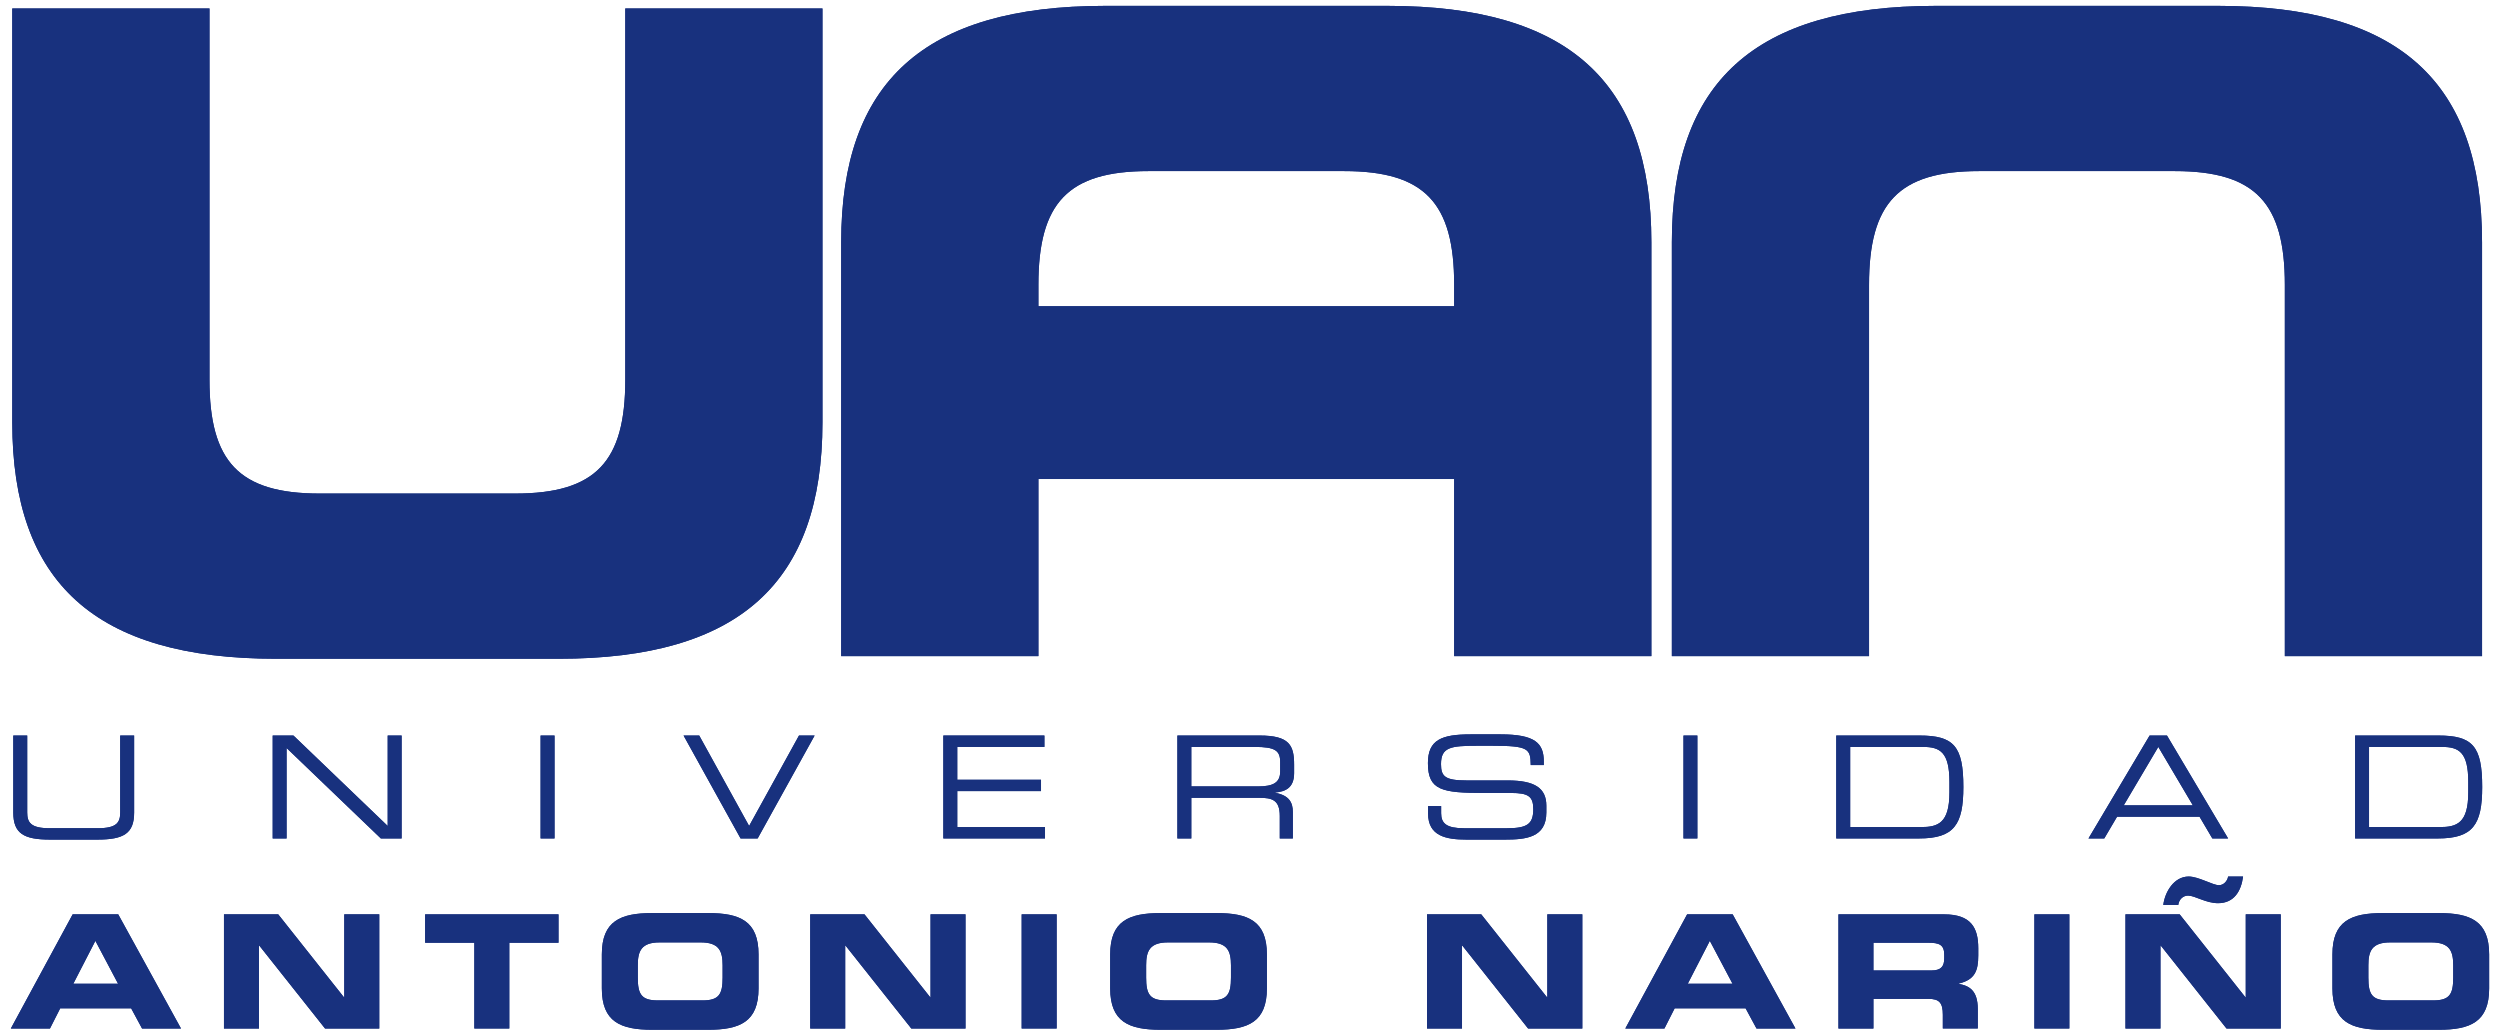 <?xml version="1.0" encoding="utf-8"?>
<!-- Generator: Adobe Illustrator 25.0.1, SVG Export Plug-In . SVG Version: 6.00 Build 0)  -->
<svg version="1.1" id="Capa_1" xmlns="http://www.w3.org/2000/svg" xmlns:xlink="http://www.w3.org/1999/xlink" x="0px" y="0px"
	 viewBox="0 0 149.04 61.74" style="enable-background:new 0 0 149.04 61.74;" xml:space="preserve">
<style type="text/css">
	.st0{fill:#C8CDD0;}
	.st1{fill:#18317E;}
</style>
<g>
	<line class="st0" x1="-535.28" y1="93.206" x2="-535.28" y2="104.04"/>
	<line class="st0" x1="272.594" y1="104.04" x2="272.594" y2="93.206"/>
	<g>
		<path class="st1" d="M0.647,61.315h2.332l0.61-1.202h4.23l0.649,1.202h2.322
			l-3.742-6.805H4.332L0.647,61.315z M5.686,56.089l1.353,2.557H4.37L5.686,56.089z
			"/>
		<polygon class="st1" points="13.352,61.315 15.439,61.315 15.439,56.372 15.458,56.372 
			19.377,61.315 22.611,61.315 22.611,54.51 20.524,54.51 20.524,59.455 
			20.505,59.455 16.586,54.51 13.352,54.51 		"/>
		<polygon class="st1" points="25.344,56.202 28.278,56.202 28.278,61.315 30.363,61.315 
			30.363,56.202 33.296,56.202 33.296,54.51 25.344,54.51 		"/>
		<g>
			<path class="st1" d="M35.879,58.927c0,1.992,1.119,2.463,2.999,2.463h3.346
				c1.879,0,2.997-0.471,2.997-2.463v-2.03c0-1.993-1.118-2.463-2.997-2.463h-3.346
				c-1.88,0-2.999,0.47-2.999,2.463V58.927z M38.023,57.546
				c0-0.845,0.206-1.364,1.305-1.364h2.444c1.099,0,1.307,0.519,1.307,1.364v0.733
				c0,0.986-0.208,1.362-1.194,1.362H39.216c-0.987,0-1.193-0.376-1.193-1.362
				V57.546z"/>
		</g>
		<polygon class="st1" points="48.303,61.315 50.388,61.315 50.388,56.372 50.407,56.372 
			54.328,61.315 57.56,61.315 57.56,54.51 55.475,54.51 55.475,59.455 
			55.456,59.455 51.537,54.51 48.303,54.51 		"/>
		<rect x="60.907" y="54.51" class="st1" width="2.086" height="6.805"/>
		<g>
			<path class="st1" d="M66.185,58.927c0,1.992,1.119,2.463,2.999,2.463h3.346
				c1.879,0,2.997-0.471,2.997-2.463v-2.03c0-1.993-1.118-2.463-2.997-2.463h-3.346
				c-1.88,0-2.999,0.47-2.999,2.463V58.927z M68.329,57.546
				c0-0.845,0.206-1.364,1.305-1.364h2.444c1.101,0,1.307,0.519,1.307,1.364v0.733
				c0,0.986-0.206,1.362-1.194,1.362h-2.669c-0.987,0-1.193-0.376-1.193-1.362
				V57.546z"/>
		</g>
		<polygon class="st1" points="85.073,61.315 87.159,61.315 87.159,56.372 87.178,56.372 
			91.098,61.315 94.332,61.315 94.332,54.51 92.245,54.51 92.245,59.455 
			92.226,59.455 88.305,54.51 85.073,54.51 		"/>
		<path class="st1" d="M96.895,61.315h2.331l0.61-1.202h4.23l0.649,1.202h2.322
			l-3.742-6.805h-2.715L96.895,61.315z M101.933,56.089l1.353,2.557h-2.669
			L101.933,56.089z"/>
		<g>
			<path class="st1" d="M111.686,56.202h3.263c0.656,0,0.958,0.113,0.958,0.715v0.226
				c0,0.488-0.207,0.713-0.771,0.713h-3.45V56.202z M109.601,61.315h2.085v-1.767
				h3.282c0.647,0,0.855,0.235,0.855,0.95v0.817h2.085v-1.156
				c0-1.118-0.515-1.391-1.135-1.504v-0.019c0.958-0.225,1.164-0.761,1.164-1.673
				v-0.431c0-1.223-0.432-2.022-2.04-2.022h-6.296V61.315z"/>
		</g>
		<rect x="121.282" y="54.51" class="st1" width="2.085" height="6.805"/>
		<g>
			<path class="st1" d="M129.86,53.947c0.038-0.311,0.273-0.555,0.582-0.555
				c0.414,0,1.063,0.452,1.787,0.452c0.968,0,1.382-0.735,1.494-1.589h-0.892
				c-0.038,0.263-0.264,0.517-0.546,0.517c-0.376,0-1.213-0.517-1.805-0.517
				c-0.874,0-1.419,0.921-1.513,1.692H129.86z M126.712,61.315h2.086v-4.943h0.019
				l3.918,4.943h3.234v-6.805h-2.087v4.945h-0.019l-3.919-4.945h-3.232V61.315z"/>
			<path class="st1" d="M139.05,58.927c0,1.992,1.118,2.463,2.999,2.463h3.347
				c1.879,0,2.997-0.471,2.997-2.463v-2.03c0-1.993-1.118-2.463-2.997-2.463h-3.347
				c-1.881,0-2.999,0.47-2.999,2.463V58.927z M141.193,57.546
				c0-0.845,0.206-1.364,1.307-1.364h2.444c1.099,0,1.307,0.519,1.307,1.364v0.733
				c0,0.986-0.208,1.362-1.195,1.362h-2.669c-0.988,0-1.194-0.376-1.194-1.362
				V57.546z"/>
			<path class="st1" d="M0.792,48.443c0,1.245,0.628,1.61,2.187,1.61h2.831
				c1.559,0,2.187-0.365,2.187-1.61v-4.594H7.166v4.585
				c0,0.593-0.203,0.941-1.331,0.941H2.954c-1.128,0-1.331-0.348-1.331-0.941
				v-4.585H0.792V48.443z"/>
		</g>
		<polygon class="st1" points="16.256,49.985 17.085,49.985 17.085,44.594 22.704,49.985 
			23.943,49.985 23.943,43.849 23.112,43.849 23.112,49.24 17.493,43.849 
			16.256,43.849 		"/>
		<rect x="32.227" y="43.85" class="st1" width="0.832" height="6.135"/>
		<polygon class="st1" points="44.15,49.985 45.168,49.985 48.565,43.849 47.633,43.849 
			44.659,49.24 41.684,43.849 40.751,43.849 		"/>
		<polygon class="st1" points="56.238,49.985 62.299,49.985 62.299,49.308 57.069,49.308 
			57.069,47.162 62.061,47.162 62.061,46.485 57.069,46.485 57.069,44.528 
			62.264,44.528 62.264,43.849 56.238,43.849 		"/>
		<g>
			<path class="st1" d="M70.191,49.985h0.831v-2.423h4.051
				c0.754,0,1.221,0.119,1.221,1.077v1.346h0.78v-1.568
				c0-0.559-0.205-1-1.052-1.152V47.248c0.636-0.059,1.128-0.297,1.128-1.161v-0.5
				c0-1.153-0.281-1.738-2.052-1.738h-4.907V49.985z M71.022,46.883v-2.355h3.779
				c1.221,0,1.518,0.219,1.518,0.907v0.558c0,0.644-0.39,0.89-1.313,0.89H71.022
				z"/>
			<path class="st1" d="M85.137,48.502c0,1.339,1.067,1.551,2.279,1.551h2.306
				c1.229,0,2.466-0.111,2.466-1.619v-0.398c0-1.042-0.679-1.509-2.296-1.509
				h-2.459c-1.297,0-1.525-0.245-1.525-0.975c0-1.008,0.568-1.093,2.169-1.093
				h0.882c2.178,0,2.281,0.178,2.297,1.153h0.78v-0.212
				c0-1.093-0.517-1.62-2.577-1.62h-1.788c-1.712,0-2.544,0.315-2.544,1.713
				c0,1.628,0.832,1.78,3.366,1.78h1.576c1.034,0,1.339,0.195,1.339,0.965
				c0,0.882-0.355,1.138-1.559,1.138h-2.577c-1.034,0-1.356-0.289-1.356-0.892v-0.431
				h-0.779V48.502z"/>
		</g>
		<rect x="100.362" y="43.85" class="st1" width="0.829" height="6.135"/>
		<g>
			<path class="st1" d="M116.217,47.248c0,1.839-0.695,2.06-1.704,2.06h-4.212v-4.78
				h4.347c1.018,0,1.569,0.322,1.569,2.093V47.248z M109.47,49.985h4.934
				c2.084,0,2.644-0.813,2.644-3.067c0-2.425-0.56-3.069-2.619-3.069h-4.959
				V49.985z"/>
		</g>
		<path class="st1" d="M124.507,49.984h0.941l0.763-1.295h4.916l0.763,1.295h0.94
			l-3.644-6.135h-1.034L124.507,49.984z M130.729,48.01h-4.12l2.06-3.483
			L130.729,48.01z"/>
		<g>
			<path class="st1" d="M147.148,47.248c0,1.839-0.695,2.06-1.703,2.06h-4.213v-4.78
				h4.349c1.017,0,1.567,0.322,1.567,2.093V47.248z M140.403,49.985h4.932
				c2.084,0,2.644-0.813,2.644-3.067c0-2.425-0.56-3.069-2.618-3.069h-4.958V49.985z
				"/>
			<path class="st1" d="M0.731,25.185c0,9.535,4.926,14.088,15.731,14.088h16.841
				c10.805,0,15.729-4.553,15.729-14.088V0.505H37.276v22.139
				c0,4.872-1.748,6.779-6.568,6.779H19.056c-4.819,0-6.567-1.907-6.567-6.779
				V0.505H0.731V25.185z"/>
			<path class="st1" d="M147.97,14.438c0-9.533-4.926-14.088-15.731-14.088h-16.841
				c-10.805,0-15.729,4.555-15.729,14.088v24.679h11.756V16.979
				c0-4.872,1.748-6.779,6.568-6.779h11.652c4.819,0,6.567,1.907,6.567,6.779
				v22.138h11.758V14.438z"/>
			<path class="st1" d="M98.449,14.438c0-9.533-4.926-14.088-15.729-14.088H65.877
				c-10.803,0-15.729,4.555-15.729,14.088v24.679h11.758V16.979
				c0-4.872,1.747-6.779,6.567-6.779h11.652c4.818,0,6.566,1.907,6.566,6.779v22.138
				h11.758V14.438z"/>
		</g>
		<rect x="58.699" y="18.255" class="st1" width="31.632" height="10.302"/>
		<path class="st1" d="M0.647,61.315h2.332l0.61-1.202h4.23l0.649,1.202h2.322
			l-3.742-6.805H4.332L0.647,61.315z M5.686,56.089l1.353,2.557H4.37L5.686,56.089z
			"/>
		<polygon class="st1" points="13.352,61.315 15.439,61.315 15.439,56.372 15.458,56.372 
			19.377,61.315 22.611,61.315 22.611,54.51 20.524,54.51 20.524,59.455 
			20.505,59.455 16.586,54.51 13.352,54.51 		"/>
		<polygon class="st1" points="25.344,56.202 28.278,56.202 28.278,61.315 30.363,61.315 
			30.363,56.202 33.296,56.202 33.296,54.51 25.344,54.51 		"/>
		<g>
			<path class="st1" d="M35.879,58.927c0,1.992,1.119,2.463,2.999,2.463h3.346
				c1.879,0,2.997-0.471,2.997-2.463v-2.03c0-1.993-1.118-2.463-2.997-2.463h-3.346
				c-1.88,0-2.999,0.47-2.999,2.463V58.927z M38.023,57.546
				c0-0.845,0.206-1.364,1.305-1.364h2.444c1.099,0,1.307,0.519,1.307,1.364v0.733
				c0,0.986-0.208,1.362-1.194,1.362H39.216c-0.987,0-1.193-0.376-1.193-1.362
				V57.546z"/>
		</g>
		<polygon class="st1" points="48.303,61.315 50.388,61.315 50.388,56.372 50.407,56.372 
			54.328,61.315 57.56,61.315 57.56,54.51 55.475,54.51 55.475,59.455 
			55.456,59.455 51.537,54.51 48.303,54.51 		"/>
		<rect x="60.907" y="54.51" class="st1" width="2.086" height="6.805"/>
		<g>
			<path class="st1" d="M66.185,58.927c0,1.992,1.119,2.463,2.999,2.463h3.346
				c1.879,0,2.997-0.471,2.997-2.463v-2.03c0-1.993-1.118-2.463-2.997-2.463h-3.346
				c-1.88,0-2.999,0.47-2.999,2.463V58.927z M68.329,57.546
				c0-0.845,0.206-1.364,1.305-1.364h2.444c1.101,0,1.307,0.519,1.307,1.364v0.733
				c0,0.986-0.206,1.362-1.194,1.362h-2.669c-0.987,0-1.193-0.376-1.193-1.362
				V57.546z"/>
		</g>
		<polygon class="st1" points="85.073,61.315 87.159,61.315 87.159,56.372 87.178,56.372 
			91.098,61.315 94.332,61.315 94.332,54.51 92.245,54.51 92.245,59.455 
			92.226,59.455 88.305,54.51 85.073,54.51 		"/>
		<path class="st1" d="M96.895,61.315h2.331l0.61-1.202h4.23l0.649,1.202h2.322
			l-3.742-6.805h-2.715L96.895,61.315z M101.933,56.089l1.353,2.557h-2.669
			L101.933,56.089z"/>
		<g>
			<path class="st1" d="M111.686,56.202h3.263c0.656,0,0.958,0.113,0.958,0.715v0.226
				c0,0.488-0.207,0.713-0.771,0.713h-3.45V56.202z M109.601,61.315h2.085v-1.767
				h3.282c0.647,0,0.855,0.235,0.855,0.95v0.817h2.085v-1.156
				c0-1.118-0.515-1.391-1.135-1.504v-0.019c0.958-0.225,1.164-0.761,1.164-1.673
				v-0.431c0-1.223-0.432-2.022-2.04-2.022h-6.296V61.315z"/>
		</g>
		<rect x="121.282" y="54.51" class="st1" width="2.085" height="6.805"/>
		<g>
			<path class="st1" d="M129.86,53.947c0.038-0.311,0.273-0.555,0.582-0.555
				c0.414,0,1.063,0.452,1.787,0.452c0.968,0,1.382-0.735,1.494-1.589h-0.892
				c-0.038,0.263-0.264,0.517-0.546,0.517c-0.376,0-1.213-0.517-1.805-0.517
				c-0.874,0-1.419,0.921-1.513,1.692H129.86z M126.712,61.315h2.086v-4.943h0.019
				l3.918,4.943h3.234v-6.805h-2.087v4.945h-0.019l-3.919-4.945h-3.232V61.315z"/>
			<path class="st1" d="M139.05,58.927c0,1.992,1.118,2.463,2.999,2.463h3.347
				c1.879,0,2.997-0.471,2.997-2.463v-2.03c0-1.993-1.118-2.463-2.997-2.463h-3.347
				c-1.881,0-2.999,0.47-2.999,2.463V58.927z M141.193,57.546
				c0-0.845,0.206-1.364,1.307-1.364h2.444c1.099,0,1.307,0.519,1.307,1.364v0.733
				c0,0.986-0.208,1.362-1.195,1.362h-2.669c-0.988,0-1.194-0.376-1.194-1.362
				V57.546z"/>
			<path class="st1" d="M0.792,48.443c0,1.245,0.628,1.61,2.187,1.61h2.831
				c1.559,0,2.187-0.365,2.187-1.61v-4.594H7.166v4.585
				c0,0.593-0.203,0.941-1.331,0.941H2.954c-1.128,0-1.331-0.348-1.331-0.941
				v-4.585H0.792V48.443z"/>
		</g>
		<polygon class="st1" points="16.256,49.985 17.085,49.985 17.085,44.594 22.704,49.985 
			23.943,49.985 23.943,43.849 23.112,43.849 23.112,49.24 17.493,43.849 
			16.256,43.849 		"/>
		<rect x="32.227" y="43.85" class="st1" width="0.832" height="6.135"/>
		<polygon class="st1" points="44.15,49.985 45.168,49.985 48.565,43.849 47.633,43.849 
			44.659,49.24 41.684,43.849 40.751,43.849 		"/>
		<polygon class="st1" points="56.238,49.985 62.299,49.985 62.299,49.308 57.069,49.308 
			57.069,47.162 62.061,47.162 62.061,46.485 57.069,46.485 57.069,44.528 
			62.264,44.528 62.264,43.849 56.238,43.849 		"/>
		<g>
			<path class="st1" d="M70.191,49.985h0.831v-2.423h4.051
				c0.754,0,1.221,0.119,1.221,1.077v1.346h0.78v-1.568
				c0-0.559-0.205-1-1.052-1.152V47.248c0.636-0.059,1.128-0.297,1.128-1.161v-0.5
				c0-1.153-0.281-1.738-2.052-1.738h-4.907V49.985z M71.022,46.883v-2.355h3.779
				c1.221,0,1.518,0.219,1.518,0.907v0.558c0,0.644-0.39,0.89-1.313,0.89H71.022
				z"/>
			<path class="st1" d="M85.137,48.502c0,1.339,1.067,1.551,2.279,1.551h2.306
				c1.229,0,2.466-0.111,2.466-1.619v-0.398c0-1.042-0.679-1.509-2.296-1.509
				h-2.459c-1.297,0-1.525-0.245-1.525-0.975c0-1.008,0.568-1.093,2.169-1.093
				h0.882c2.178,0,2.281,0.178,2.297,1.153h0.78v-0.212
				c0-1.093-0.517-1.62-2.577-1.62h-1.788c-1.712,0-2.544,0.315-2.544,1.713
				c0,1.628,0.832,1.78,3.366,1.78h1.576c1.034,0,1.339,0.195,1.339,0.965
				c0,0.882-0.355,1.138-1.559,1.138h-2.577c-1.034,0-1.356-0.289-1.356-0.892v-0.431
				h-0.779V48.502z"/>
		</g>
		<rect x="100.362" y="43.85" class="st1" width="0.829" height="6.135"/>
		<g>
			<path class="st1" d="M116.217,47.248c0,1.839-0.695,2.06-1.704,2.06h-4.212v-4.78
				h4.347c1.018,0,1.569,0.322,1.569,2.093V47.248z M109.47,49.985h4.934
				c2.084,0,2.644-0.813,2.644-3.067c0-2.425-0.56-3.069-2.619-3.069h-4.959
				V49.985z"/>
		</g>
		<path class="st1" d="M124.507,49.984h0.941l0.763-1.295h4.916l0.763,1.295h0.94
			l-3.644-6.135h-1.034L124.507,49.984z M130.729,48.01h-4.12l2.06-3.483
			L130.729,48.01z"/>
		<g>
			<path class="st1" d="M147.148,47.248c0,1.839-0.695,2.06-1.703,2.06h-4.213v-4.78
				h4.349c1.017,0,1.567,0.322,1.567,2.093V47.248z M140.403,49.985h4.932
				c2.084,0,2.644-0.813,2.644-3.067c0-2.425-0.56-3.069-2.618-3.069h-4.958V49.985z
				"/>
			<path class="st1" d="M0.731,25.185c0,9.535,4.926,14.088,15.731,14.088h16.841
				c10.805,0,15.729-4.553,15.729-14.088V0.505H37.276v22.139
				c0,4.872-1.748,6.779-6.568,6.779H19.056c-4.819,0-6.567-1.907-6.567-6.779
				V0.505H0.731V25.185z"/>
			<path class="st1" d="M147.97,14.438c0-9.533-4.926-14.088-15.731-14.088h-16.841
				c-10.805,0-15.729,4.555-15.729,14.088v24.679h11.756V16.979
				c0-4.872,1.748-6.779,6.568-6.779h11.652c4.819,0,6.567,1.907,6.567,6.779
				v22.138h11.758V14.438z"/>
			<path class="st1" d="M98.449,14.438c0-9.533-4.926-14.088-15.729-14.088H65.877
				c-10.803,0-15.729,4.555-15.729,14.088v24.679h11.758V16.979
				c0-4.872,1.747-6.779,6.567-6.779h11.652c4.818,0,6.566,1.907,6.566,6.779v22.138
				h11.758V14.438z"/>
		</g>
		<rect x="58.699" y="18.255" class="st1" width="31.632" height="10.302"/>
	</g>
	<g>
	</g>
</g>
</svg>
